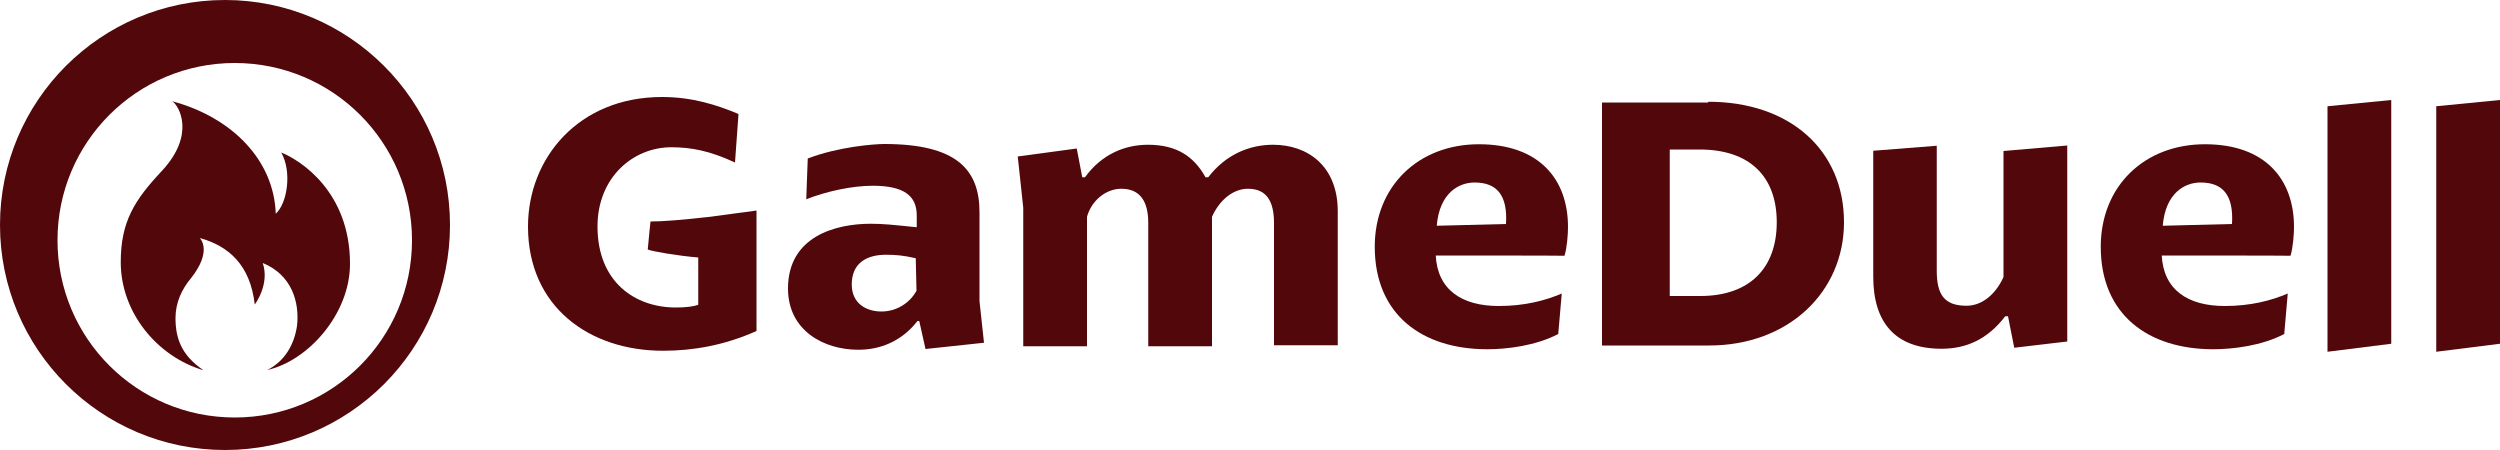 <?xml version="1.0" encoding="utf-8"?>
<!-- Generator: Adobe Illustrator 18.1.1, SVG Export Plug-In . SVG Version: 6.00 Build 0)  -->
<!DOCTYPE svg PUBLIC "-//W3C//DTD SVG 1.1//EN" "http://www.w3.org/Graphics/SVG/1.1/DTD/svg11.dtd">
<svg version="1.1" id="Calque_1" xmlns="http://www.w3.org/2000/svg" xmlns:xlink="http://www.w3.org/1999/xlink" x="0px" y="0px"
	 viewBox="0 410 1000 179.9" enable-background="new 0 410 1000 179.9" xml:space="preserve">
<g>
	<path fill="#52070B" d="M90,410c-49.7,0-90,40.3-90,90s40.3,90,90,90s90-40.3,90-90S139.6,410,90,410z M93.9,577
		C54.7,577,23,545.3,23,506.1s31.7-70.9,70.9-70.9s70.9,31.7,70.9,70.9S133.1,577,93.9,577z"/>
	<path id="flame_1_" fill="#52070B" d="M140,515.5c0,20.2-16.9,38.9-33.1,42.5c7.2-3.6,10.8-10.4,11.9-17.6
		c1.1-9.7-2.2-20.5-13.7-25.2c2.9,8.6-3.2,16.6-3.2,16.6c-1.8-15.8-10.4-23.4-22-26.6c0.4,0.4,5,5.4-3.6,16.2
		c-3.6,4.3-6.1,9.7-6.1,15.8c0,7.9,2.2,14.8,11.2,20.9c-18.4-5.4-33.1-23-33.1-43.2c0-16.2,5.4-24.8,16.6-36.7
		c13.3-14.4,6.8-25.9,4-27.7c24.1,6.5,40.7,23.7,41.4,45c4.7-4.3,6.5-16.9,2.2-24.5C120.2,474.1,140,486.7,140,515.5z"/>
</g>
<g>
	<path id="G_1_" fill="#52070B" d="M302.6,494.2v48.2c-13,5.8-25.5,7.9-37.4,7.9c-29.5,0-54-17.6-54-49.7
		c0-27.3,20.2-51.8,53.6-51.8c12.2,0,22,3.2,30.6,6.8l-1.4,19.4c-10.1-4.7-17.6-6.1-25.5-6.1c-15.1,0-29.5,11.9-29.5,31.7
		c0,22.3,15.1,32.4,31.3,32.4c4,0,7.2-0.4,9-1.1V513c-8.3-0.7-18.7-2.5-20.2-3.2c0.4-4.7,1.1-11.2,1.1-11.2c5,0,13.3-0.7,23-1.8
		C294,495.3,300.5,494.6,302.6,494.2z"/>
	<path fill="#52070B" d="M323.1,473.4c12.2-4.7,26.6-5.8,30.6-5.8c28.8,0,38.1,10.1,38.1,27.3v35.6l1.8,16.6l-23.4,2.5l-2.5-11.2
		H367c-6.5,8.3-15.1,11.5-23.7,11.5c-13.7,0-28.1-7.6-28.1-24.5c0-20.9,19.1-25.9,33.1-25.9c5,0,8.6,0.4,18.4,1.4v-4.7
		c0-7.6-4.7-11.9-17.6-11.9c-8.3,0-18.4,2.2-26.6,5.4L323.1,473.4z M366.3,513.3c-4.7-1.1-7.9-1.4-11.9-1.4
		c-7.6,0-13.7,3.2-13.7,11.9c0,7.6,5.8,10.8,11.9,10.8c5.8,0,11.2-3.2,14-8.3L366.3,513.3L366.3,513.3z"/>
	<path fill="#52070B" d="M430.7,469.4l2.2,11.5h1.1c6.8-9.4,16.2-13,25.2-13c11.5,0,18.4,4.7,23,13h1.1c7.2-9.4,16.9-13,25.9-13
		c14,0,25.9,8.6,25.9,26.6v53.6h-25.5v-48.9c0-8.6-2.9-13.7-10.4-13.7c-6.1,0-11.5,4.7-14.4,11.2v51.8h-25.5v-49.3
		c0-8.6-3.2-13.7-10.8-13.7c-6.1,0-11.9,4.7-13.7,11.2v51.8h-25.5v-55.4l-2.2-20.5L430.7,469.4z"/>
	<path fill="#52070B" d="M574.3,512.2c0.7,13.7,10.4,20.2,25.2,20.2c10.4,0,18.7-2.2,25.2-5l-1.4,16.2c-9,4.7-20.5,6.1-28.4,6.1
		c-25.9,0-45-13.7-45-41c0-24.1,17.3-41,41.7-41c24.1,0,35.6,14,35.6,33.1c0,2.9-0.4,8.3-1.4,11.5
		C625.8,512.2,574.3,512.2,574.3,512.2z M602.4,499.6c0.7-11.5-3.6-16.6-12.6-16.6c-6.1,0-14,4-15.1,17.3L602.4,499.6z"/>
	<path fill="#52070B" d="M683.3,450.7c32.7,0,54.3,19.4,54.3,48.2c0,27.7-22,49.3-54,49.3h-42.8v-97.2h42.5V450.7L683.3,450.7z
		 M667.9,528.4h12.2c19.8,0,30.6-11.2,30.6-29.5s-10.8-29.1-30.9-29.1h-11.9L667.9,528.4L667.9,528.4z"/>
	<path fill="#52070B" d="M774.7,468.3v50c0,9.4,2.9,14,11.9,14c6.5,0,11.9-5,14.8-11.5v-50.4l25.5-2.2v78.4l-21.2,2.5l-2.5-12.6
		h-1.1c-7.2,9.4-15.8,13-25.5,13c-18.4,0-27.3-10.4-27.3-28.8v-50.4L774.7,468.3z"/>
	<path fill="#52070B" d="M864.7,512.2c0.7,13.7,10.4,20.2,25.2,20.2c10.4,0,18.7-2.2,25.2-5l-1.4,16.2c-9,4.7-20.5,6.1-28.4,6.1
		c-25.9,0-45-13.7-45-41c0-24.1,17.3-41,41.7-41c24.1,0,35.6,14,35.6,33.1c0,2.9-0.4,8.3-1.4,11.5
		C916.2,512.2,864.7,512.2,864.7,512.2z M892.8,499.6c0.7-11.5-3.6-16.6-12.6-16.6c-6.1,0-14,4-15.1,17.3L892.8,499.6z"/>
	<path fill="#52070B" d="M956.5,450v75.9v21.6l-25.5,3.2v-19.4v-78.8L956.5,450z"/>
	<path fill="#52070B" d="M1000,450v75.9v21.6l-25.5,3.2v-19.4v-78.8L1000,450z"/>
</g>
</svg>
